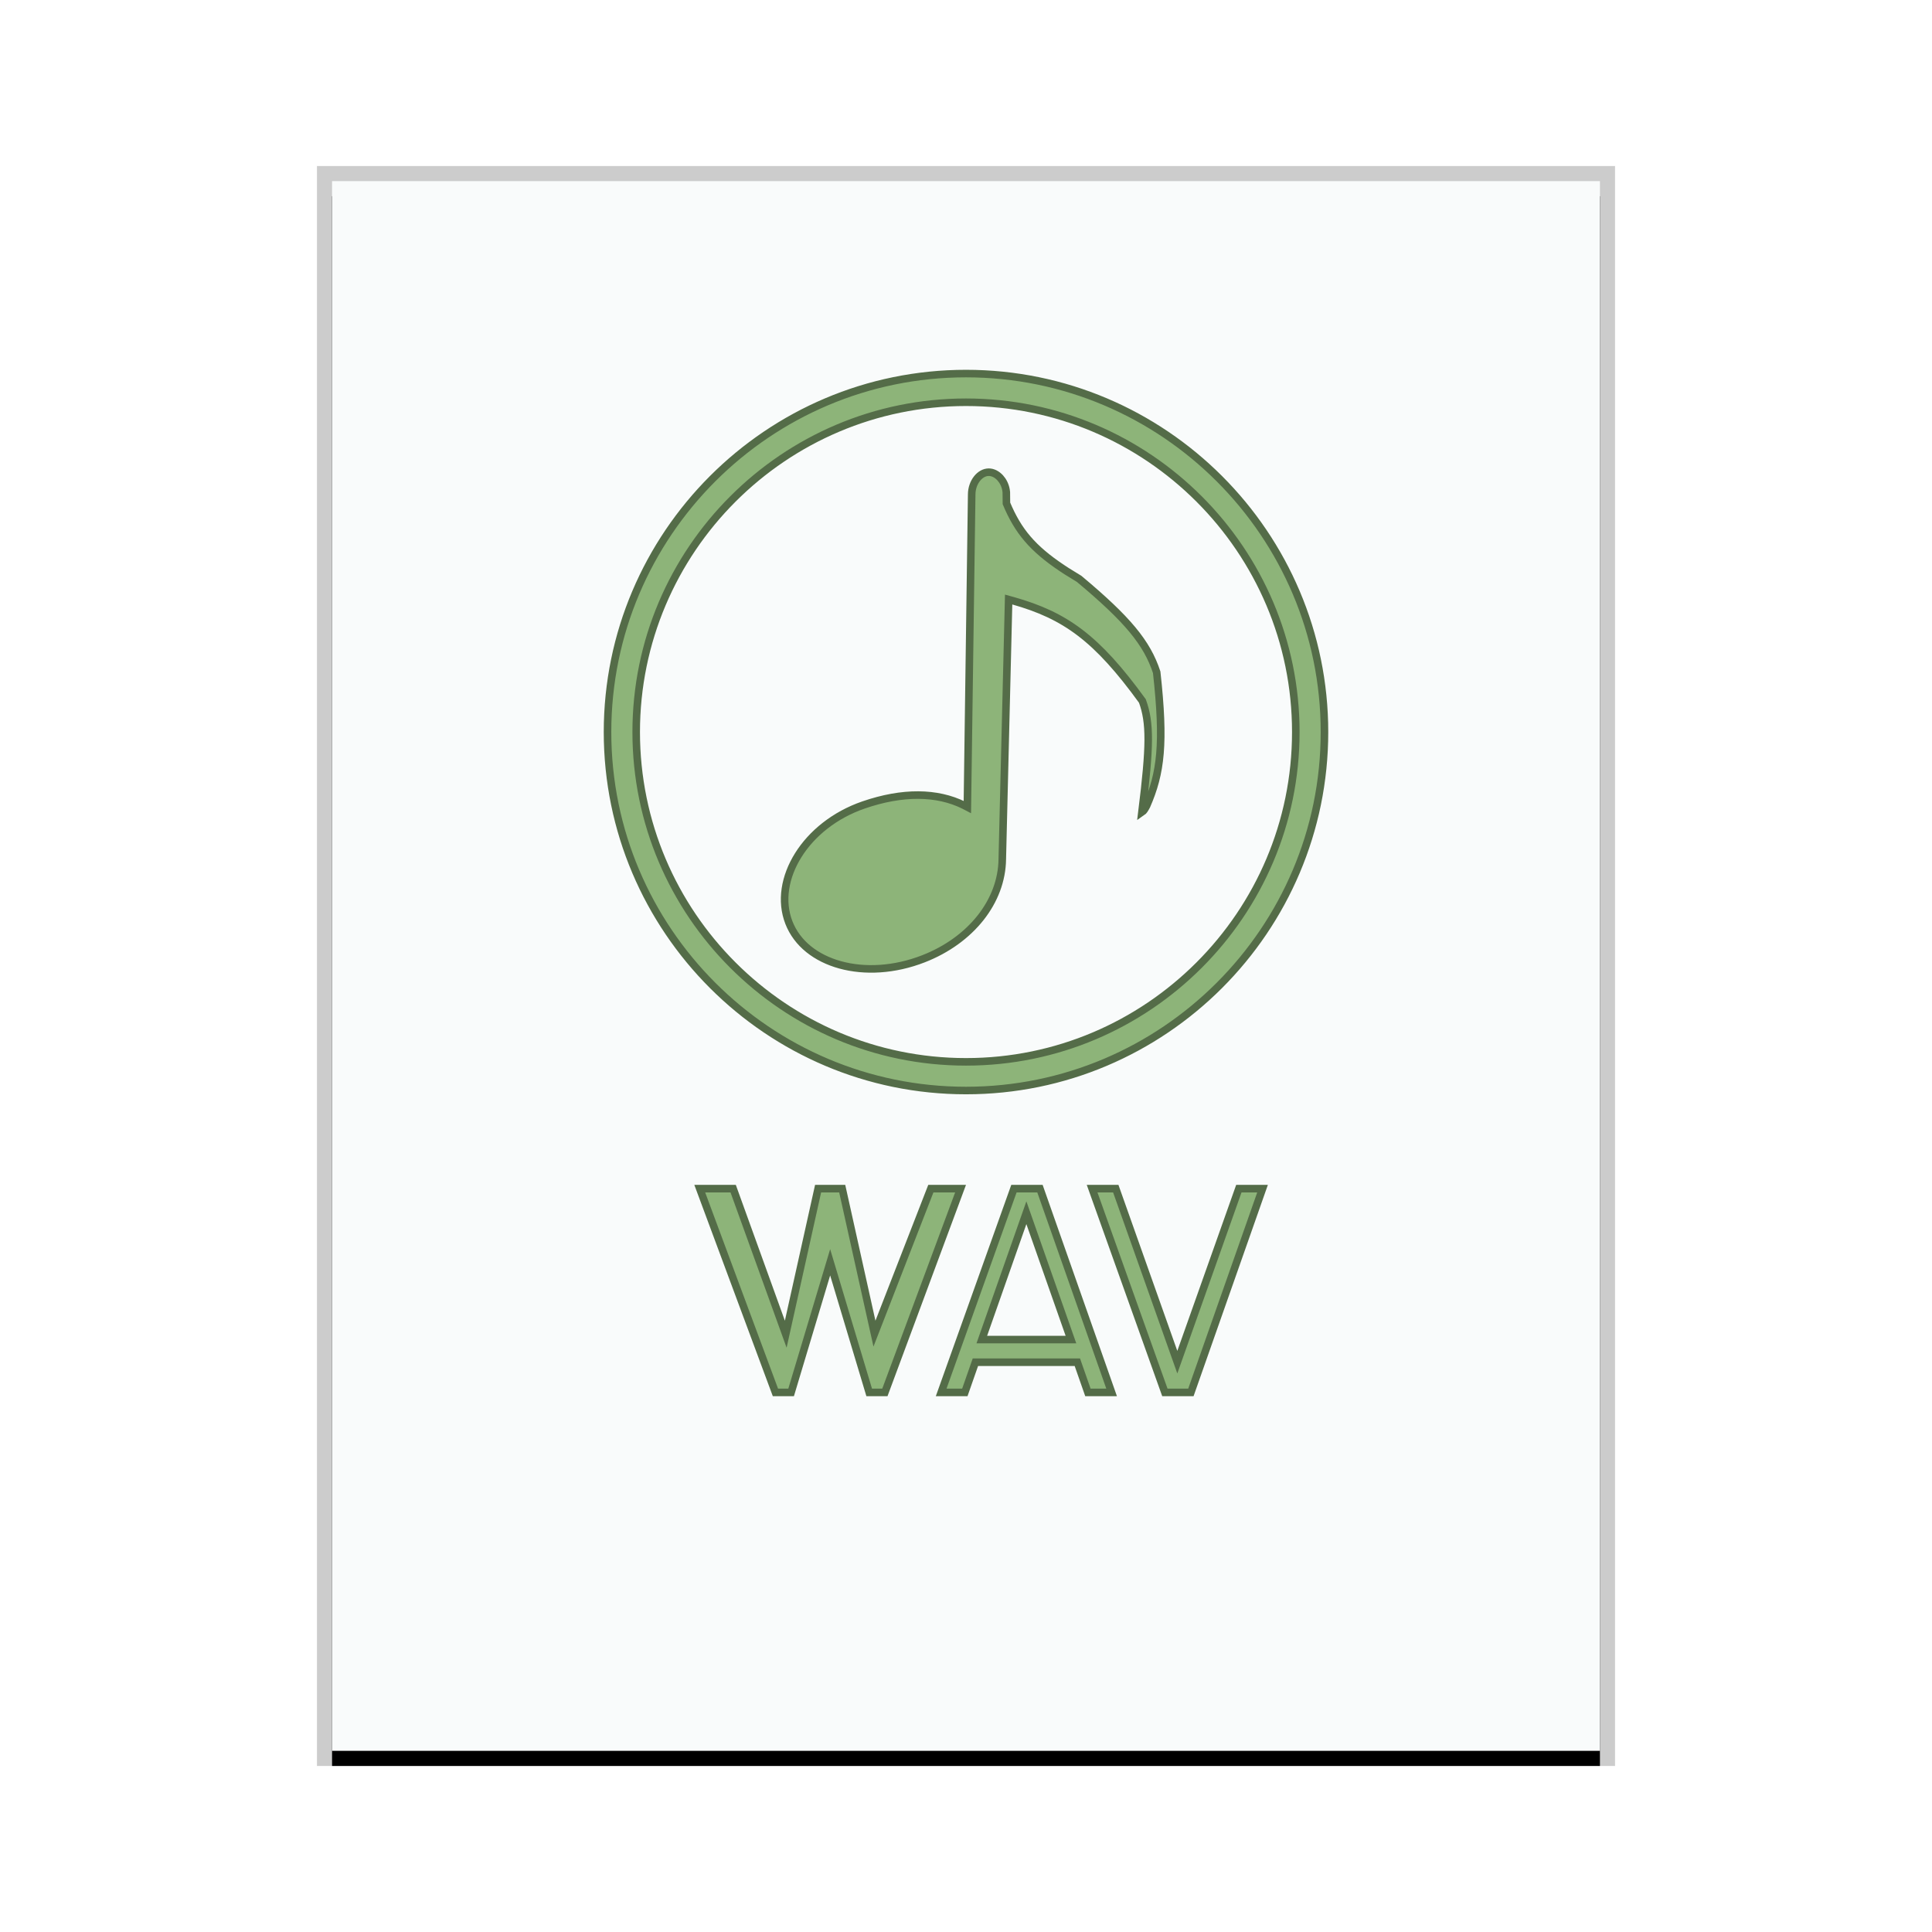 <svg xmlns="http://www.w3.org/2000/svg" xmlns:xlink="http://www.w3.org/1999/xlink" width="128" height="128" viewBox="0 0 128 128">
  <defs>
    <rect id="audio-x-wav-b" width="84" height="104" x="1" y="1"/>
    <filter id="audio-x-wav-a" width="108.3%" height="106.7%" x="-4.2%" y="-2.4%" filterUnits="objectBoundingBox">
      <feOffset dy="1" in="SourceAlpha" result="shadowOffsetOuter1"/>
      <feGaussianBlur in="shadowOffsetOuter1" result="shadowBlurOuter1" stdDeviation="1"/>
      <feColorMatrix in="shadowBlurOuter1" values="0 0 0 0 0   0 0 0 0 0   0 0 0 0 0  0 0 0 0.2 0"/>
    </filter>
  </defs>
  <g fill="none" fill-rule="evenodd">
    <g transform="translate(21 11)">
      <use fill="#000" filter="url(#audio-x-wav-a)" xlink:href="#audio-x-wav-b"/>
      <use fill="#F9FBFB" xlink:href="#audio-x-wav-b"/>
      <path fill="#000" fill-opacity=".2" fill-rule="nonzero" d="M86,0 L0,0 L0,106 L86,106 L86,0 Z M85,1 L85,105 L1,105 L1,1 L85,1 Z"/>
    </g>
    <path fill="#8DB479" stroke="#546C48" stroke-width=".5" d="M64 24.75C70.548 24.75 76.485 27.414 80.786 31.714 85.086 36.015 87.75 41.952 87.75 48.5 87.75 55.048 85.086 60.985 80.786 65.286 76.485 69.586 70.548 72.25 64 72.25 57.452 72.25 51.515 69.586 47.214 65.286 42.914 60.985 40.25 55.048 40.25 48.5 40.25 41.952 42.914 36.015 47.214 31.714 51.515 27.414 57.452 24.75 64 24.75zM64 26.65C57.976 26.65 52.514 29.1 48.557 33.057 44.6 37.013 42.15 42.476 42.15 48.5 42.15 54.524 44.6 59.987 48.557 63.943 52.514 67.9 57.976 70.35 64 70.35 70.024 70.35 75.486 67.9 79.443 63.943 83.4 59.987 85.85 54.524 85.85 48.5 85.85 42.476 83.4 37.013 79.443 33.057 75.486 29.1 70.024 26.65 64 26.65zM65.504 31.284C65.787 31.283 66.059 31.432 66.269 31.662 66.456 31.869 66.594 32.142 66.65 32.45L66.671 32.606 66.679 33.351C67.446 35.187 68.41 36.339 70.376 37.65L70.664 37.839 71.497 38.352C74.695 41.026 75.989 42.576 76.634 44.539 77.154 49.253 76.914 51.216 75.965 53.387 75.86 53.585 75.77 53.739 75.655 53.816 76.2 49.439 76.212 47.878 75.686 46.441 72.653 42.258 70.572 40.781 67.124 39.803L66.825 39.72 66.404 56.924C66.387 58.32 65.869 59.658 64.969 60.8 64.057 61.955 62.755 62.91 61.178 63.524 59.256 64.272 57.29 64.372 55.665 63.925 54.077 63.488 52.813 62.526 52.267 61.125 51.713 59.704 51.995 58.078 52.892 56.648 53.784 55.226 55.286 53.995 57.209 53.332 59.804 52.438 62.081 52.47 63.861 53.35L64.09 53.47 64.377 32.763C64.378 32.352 64.515 31.979 64.731 31.707 64.934 31.453 65.208 31.285 65.504 31.284zM68.9 78.75L73.647 92.25 72.077 92.25 71.377 90.25 64.623 90.25 63.923 92.25 62.355 92.25 67.176 78.75 68.9 78.75zM68 80.346L65.047 88.75 70.953 88.75 68 80.346zM83.647 78.75L78.9 92.25 77.176 92.25 72.355 78.75 73.923 78.75 78 90.248 82.077 78.75 83.647 78.75zM61.671 78.75L63.64 78.75 58.626 92.25 57.586 92.25 55 83.63 52.414 92.25 51.374 92.25 46.36 78.75 48.574 78.75 52.057 88.395 54.201 78.75 55.799 78.75 57.935 88.358 61.671 78.75z"/>
  </g>
</svg>
